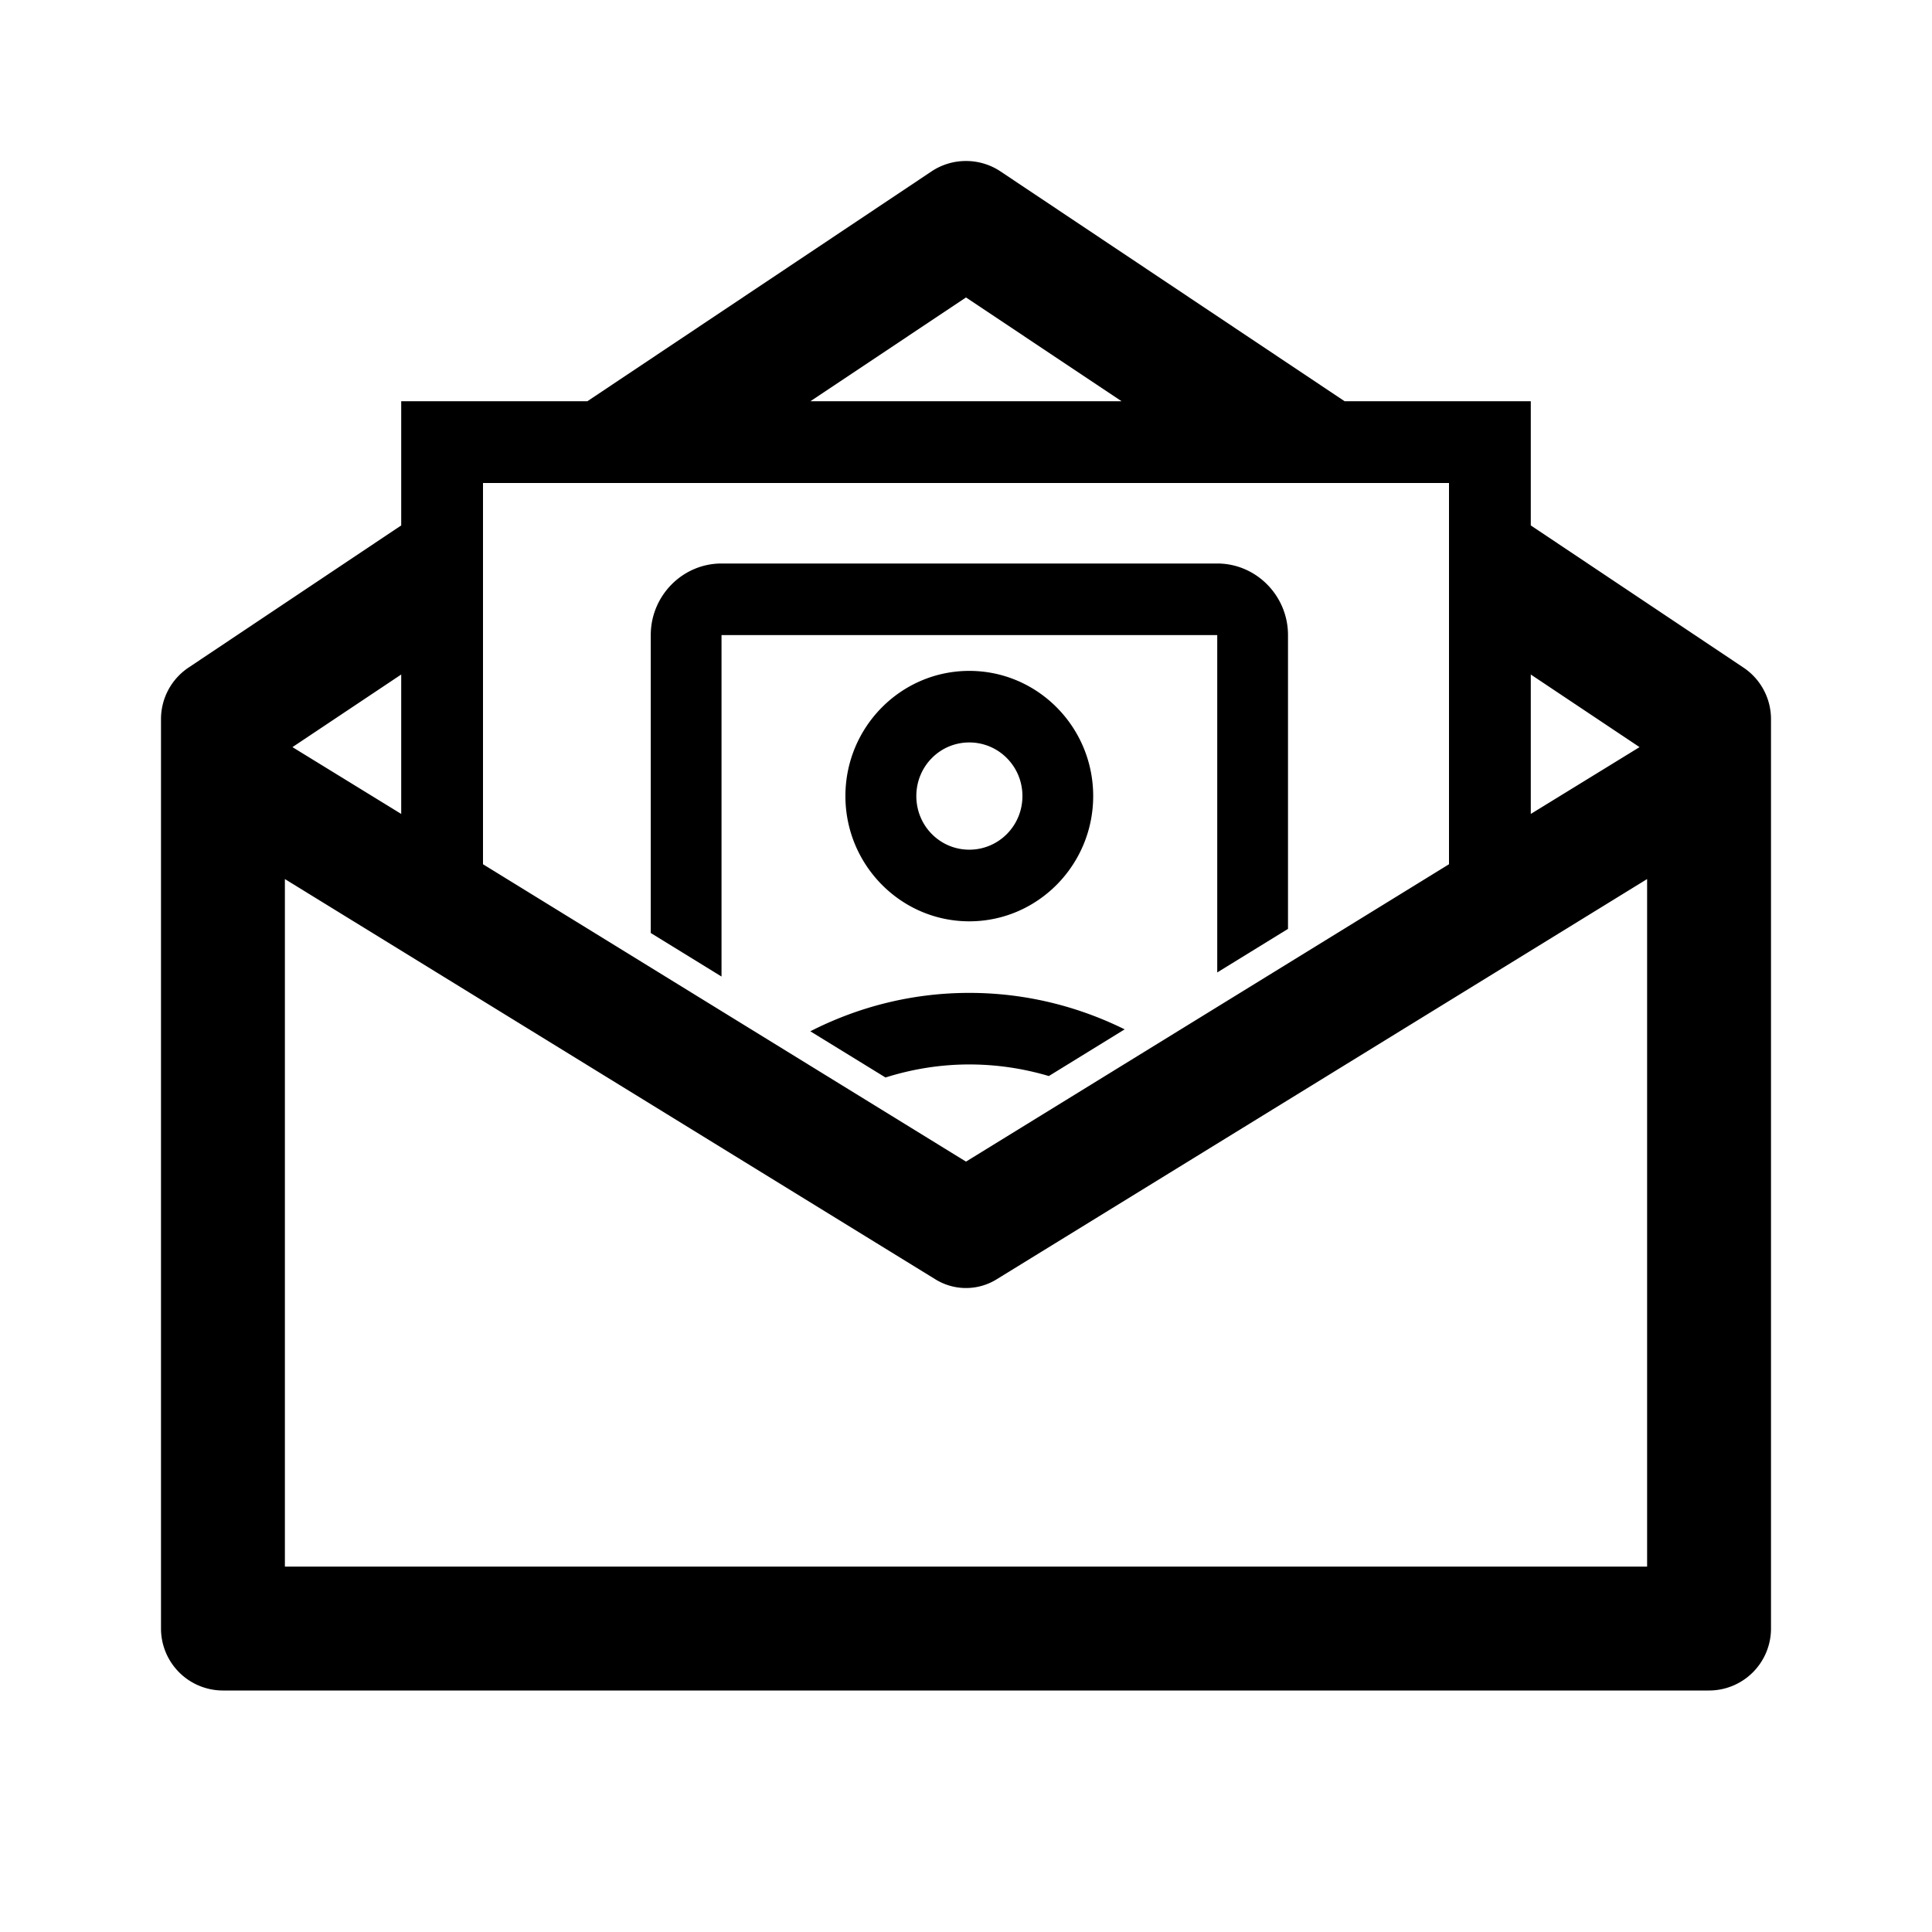 <svg width="24" height="24" viewBox="0 0 24 24" version="1.1"
     xmlns="http://www.w3.org/2000/svg">
    <path d="M 12 2 A 0.77 0.77 0 0 0 11.572 2.129 L 7.297 4.984 L 4.984 4.984 L 4.984 6.527 L 2.342 8.293 A 0.77 0.77 0 0 0 2 8.932 L 2 20.23 A 0.77 0.77 0 0 0 2.77 21 L 21.23 21 A 0.77 0.77 0 0 0 22 20.23 L 22 8.932 A 0.77 0.77 0 0 0 21.658 8.293 L 19.016 6.527 L 19.016 4.984 L 16.703 4.984 L 12.428 2.129 A 0.77 0.77 0 0 0 12 2 z M 12 3.695 L 13.932 4.984 L 10.068 4.984 L 12 3.695 z M 6 6 L 8.547 6 L 15.453 6 L 18 6 L 18 7.701 L 18 10.736 L 12 14.43 L 6 10.736 L 6 7.701 L 6 6 z M 8.963 7 C 8.479 7 8.084 7.4 8.084 7.889 L 8.084 11.59 L 8.963 12.131 L 8.963 7.889 L 15.121 7.889 L 15.121 12.08 L 16 11.539 L 16 7.889 C 16 7.4 15.605 7 15.121 7 L 8.963 7 z M 12.041 8.334 C 11.192 8.334 10.502 9.031 10.502 9.889 C 10.502 10.746 11.192 11.445 12.041 11.445 C 12.89 11.445 13.58 10.746 13.58 9.889 C 13.58 9.031 12.89 8.334 12.041 8.334 z M 4.984 8.379 L 4.984 10.111 L 3.633 9.281 L 4.984 8.379 z M 19.016 8.379 L 20.367 9.281 L 19.016 10.111 L 19.016 8.379 z M 12.041 9.223 C 12.406 9.223 12.701 9.52 12.701 9.889 C 12.701 10.258 12.406 10.555 12.041 10.555 C 11.676 10.555 11.383 10.258 11.383 9.889 C 11.383 9.52 11.676 9.223 12.041 9.223 z M 3.539 10.92 L 11.621 15.893 A 0.723 0.723 0 0 0 12.379 15.893 L 20.461 10.92 L 20.461 19.461 L 3.539 19.461 L 3.539 10.92 z M 12.041 12.334 C 11.329 12.334 10.66 12.508 10.066 12.811 L 11 13.385 C 11.333 13.28 11.682 13.223 12.041 13.223 C 12.381 13.223 12.712 13.273 13.029 13.367 L 13.971 12.787 C 13.388 12.499 12.734 12.334 12.041 12.334 z" />
</svg>
